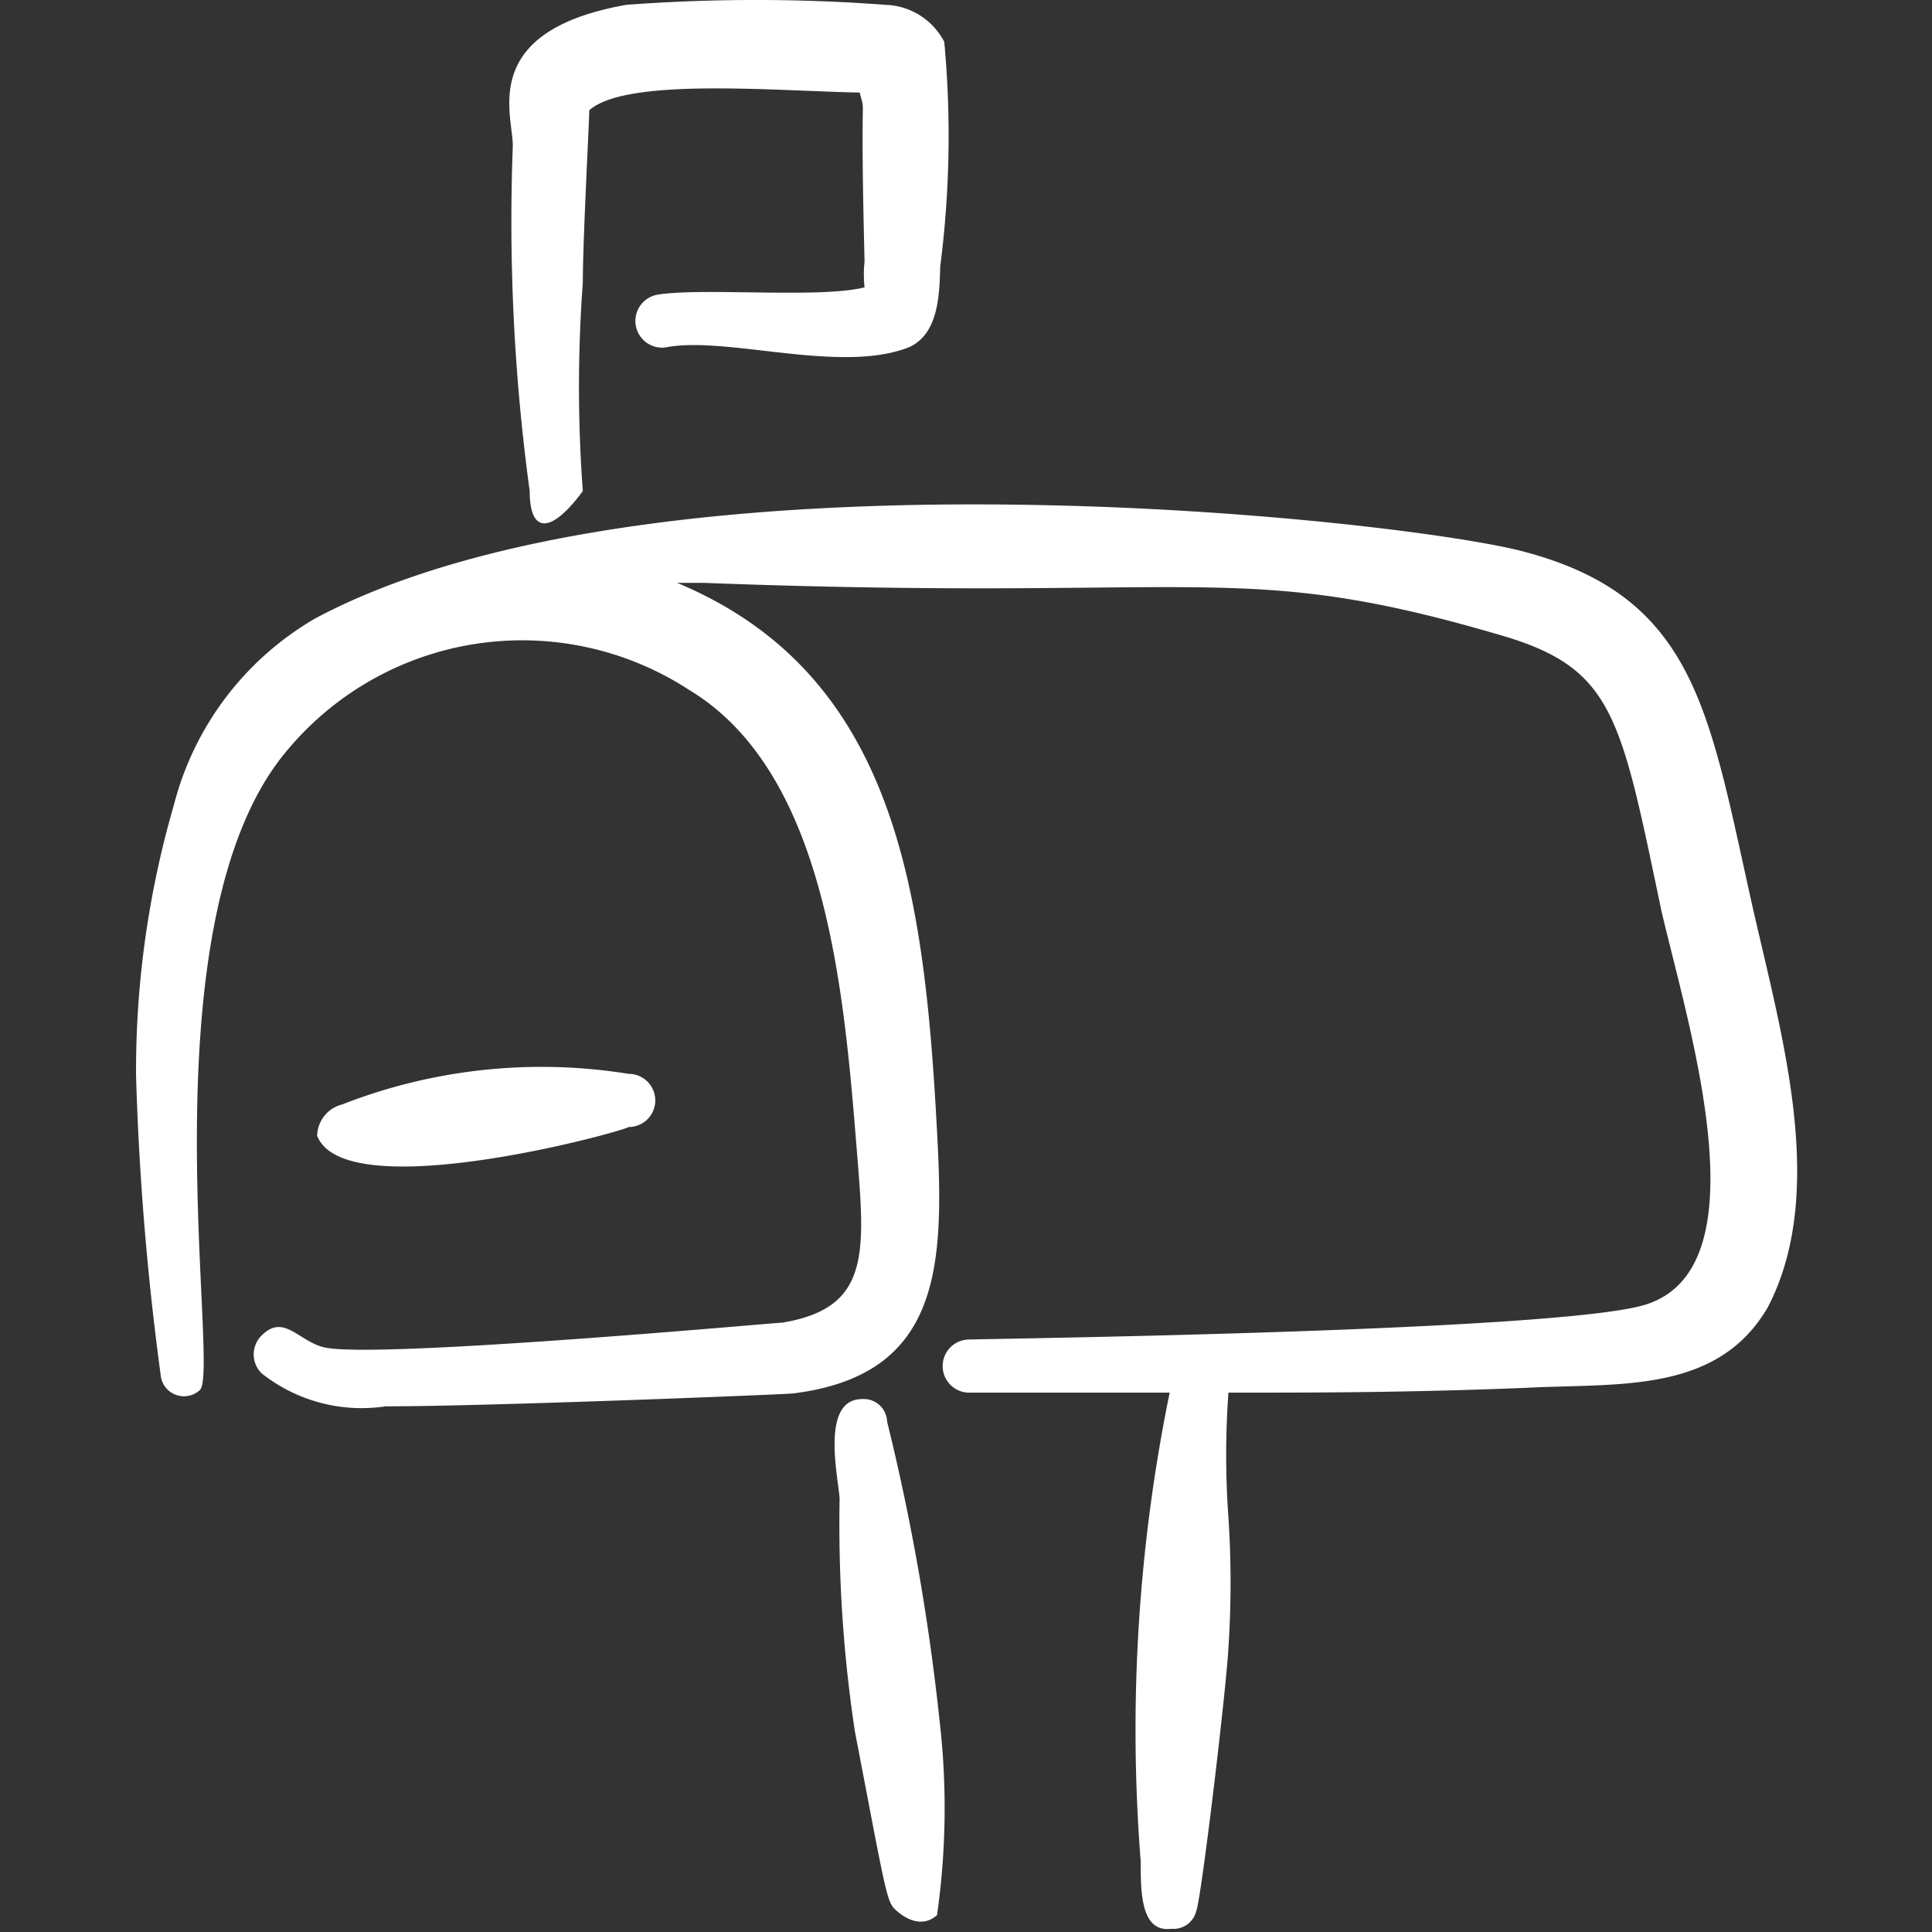<svg xmlns="http://www.w3.org/2000/svg" width="60" height="60" fill="none"><rect width="100%" height="100%" fill="#333333" stroke="none"/><g fill="#fff" fill-rule="evenodd" clip-path="url(#delivery_svg__a)" clip-rule="evenodd"><path d="M29.175 53.4a69 69 0 0 0-1.625-9.25.725.725 0 0 0-.775-.7c-1.325 0-.725 2.5-.7 3.1a43 43 0 0 0 .475 7.225c.9 4.675.975 5.25 1.225 5.5s.825.65 1.325.2c.288-2.013.313-4.055.075-6.075M19.525 35a.825.825 0 0 0 0-1.65 17 17 0 0 0-8.9.95 1.024 1.024 0 0 0-.775.975c.875 2.225 9.475-.125 9.675-.275M16.45 15.25c0 1.35.675 1.325 1.65 0a44 44 0 0 1 0-6.475c0-1.35.2-5 .2-5.35 1.15-1.025 5.775-.6 8.4-.55.2.825 0-.625.15 5.25q-.045.4 0 .8c-1.425.35-5 0-6.425.225a.829.829 0 1 0 .325 1.625c1.9-.325 5.4.85 7.5 0 .9-.425.925-1.625.95-2.5.298-2.313.34-4.652.125-6.975A2.13 2.13 0 0 0 27.5.15a54 54 0 0 0-8.05 0c-4.65.825-3.5 3.45-3.525 4.4a62 62 0 0 0 .525 10.7"></path><path d="M54.325 27.7c-1.275-5.75-1.775-9.2-7.025-10.575-3.675-.975-26.85-3.6-37.5 2.075A9.4 9.4 0 0 0 5.4 25a29.6 29.6 0 0 0-1.175 8.4c.092 3.136.35 6.266.775 9.375a.726.726 0 0 0 1.2.4c.675-.5-1.8-14.5 2.7-19.85a9.5 9.5 0 0 1 12.5-1.9c4.15 2.5 4.775 8.975 5.175 13.875.275 3.475.575 5.3-2.275 5.775-.2 0-12.5 1.125-14.2.775-.825-.175-1.275-1.075-1.975-.375a.824.824 0 0 0 0 1.175 5 5 0 0 0 3.85 1.025c3.25 0 12.5-.375 12.65-.4 4.625-.575 4.7-3.975 4.475-8.15-.4-7.5-1.3-14.2-8.075-17.025h.8c15.65.6 16.6-.775 24.775 1.625 3.525 1.025 3.725 2.5 5 8.575.825 3.55 3.225 11.1-.525 12.225-2.75.825-20.325 1.05-20.975 1.075a.825.825 0 1 0 0 1.65h6.225a52.2 52.2 0 0 0-.9 14.55c0 .95 0 2.225.95 2.1a.725.725 0 0 0 .775-.55c.15-.325.925-6.8 1-8.175a31 31 0 0 0 0-4.05 27 27 0 0 1 0-3.875c2.7 0 5.525 0 9.25-.15 2.85-.15 5.925.2 7.5-2.5 1.95-3.75.3-8.875-.575-12.9"></path></g><defs><clipPath id="delivery_svg__a"><path fill="#fff" d="M0 0h60v60H0z"></path></clipPath></defs></svg>